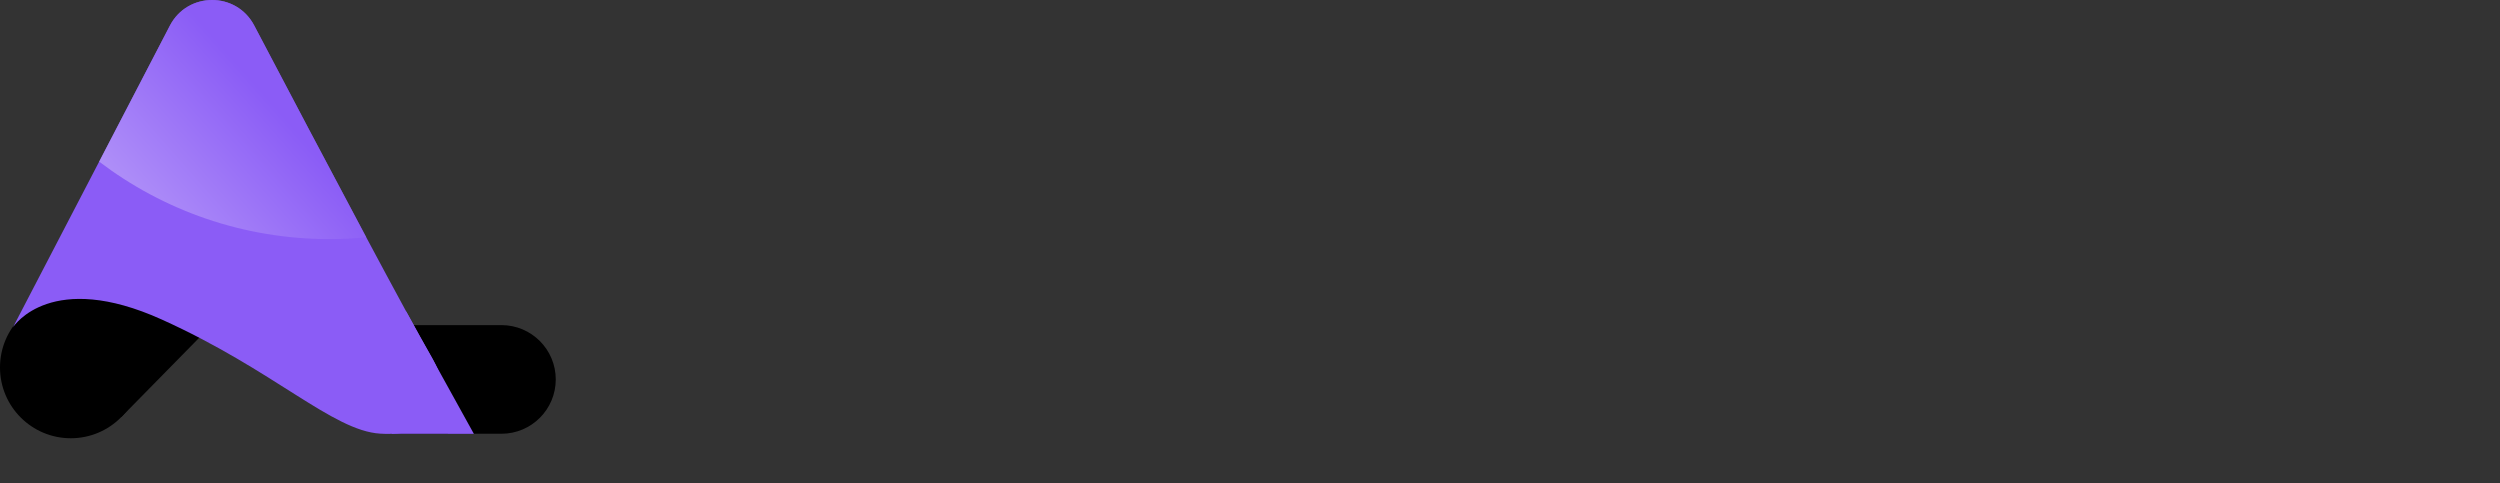 <?xml version="1.0" encoding="UTF-8"?><svg xmlns="http://www.w3.org/2000/svg" xmlns:xlink="http://www.w3.org/1999/xlink" viewBox="0 0 893.78 172.81"><rect x="0" y="0" width="893.78" height="172.81" fill="#333333" stroke="none"/><defs><style>.e,.f{fill:#8b5cf6;}.g{isolation:isolate;}.f{letter-spacing:-.04em;}.h{letter-spacing:0em;}.i{fill:url(#d);mix-blend-mode:lighten;opacity:.69;}.j{letter-spacing:-.03em;}.k{font-family:BellinzoBoldBold, Bellinzo Bold;font-size:87.16px;}</style><linearGradient id="d" x1="100.91" y1="41.75" x2="1.09" y2="129.75" gradientTransform="matrix(1, 0, 0, 1, 0, 0)" gradientUnits="userSpaceOnUse"><stop offset="0" stop-color="#8b5cf6"/><stop offset="1" stop-color="#fff"/></linearGradient></defs><g class="g"><g id="a"/><g id="b"><g id="c"><g><circle cx="25.31" cy="131.37" r="25.31"/><rect x="22.41" y="76.6" width="50.62" height="63.94" transform="translate(89.77 -2.32) rotate(44.5)"/><path d="M140.15,116.23h39.12c10.72,0,19.42,8.7,19.42,19.42h0c0,10.72-8.7,19.42-19.42,19.42h-39.12v-38.85h0Z"/><path class="e" d="M135.89,155.03c-17.03-1.06-37.96-22.71-78.06-40.8-39.21-17.7-52.64,1.94-53.21,2.81l30.83-59.25L60.73,9.17c6.34-12.19,23.74-12.23,30.14-.09,11.28,21.47,26.97,51.21,40.07,75.76,10.33,19.33,19.06,35.45,22.81,41.8,12.3,20.82-.82,29.45-17.85,28.39Z"/><polygon class="e" points="145.24 111.4 169.42 155.11 140.15 155.08 131.99 127 145.24 111.4"/><path class="i" d="M130.94,84.84c-4.33,.43-8.71,.64-13.14,.64-30.94,0-59.48-10.3-82.35-27.7L60.73,9.17c6.34-12.19,23.74-12.23,30.14-.09,11.28,21.47,26.97,51.21,40.07,75.76Z"/></g></g></g></g></svg>